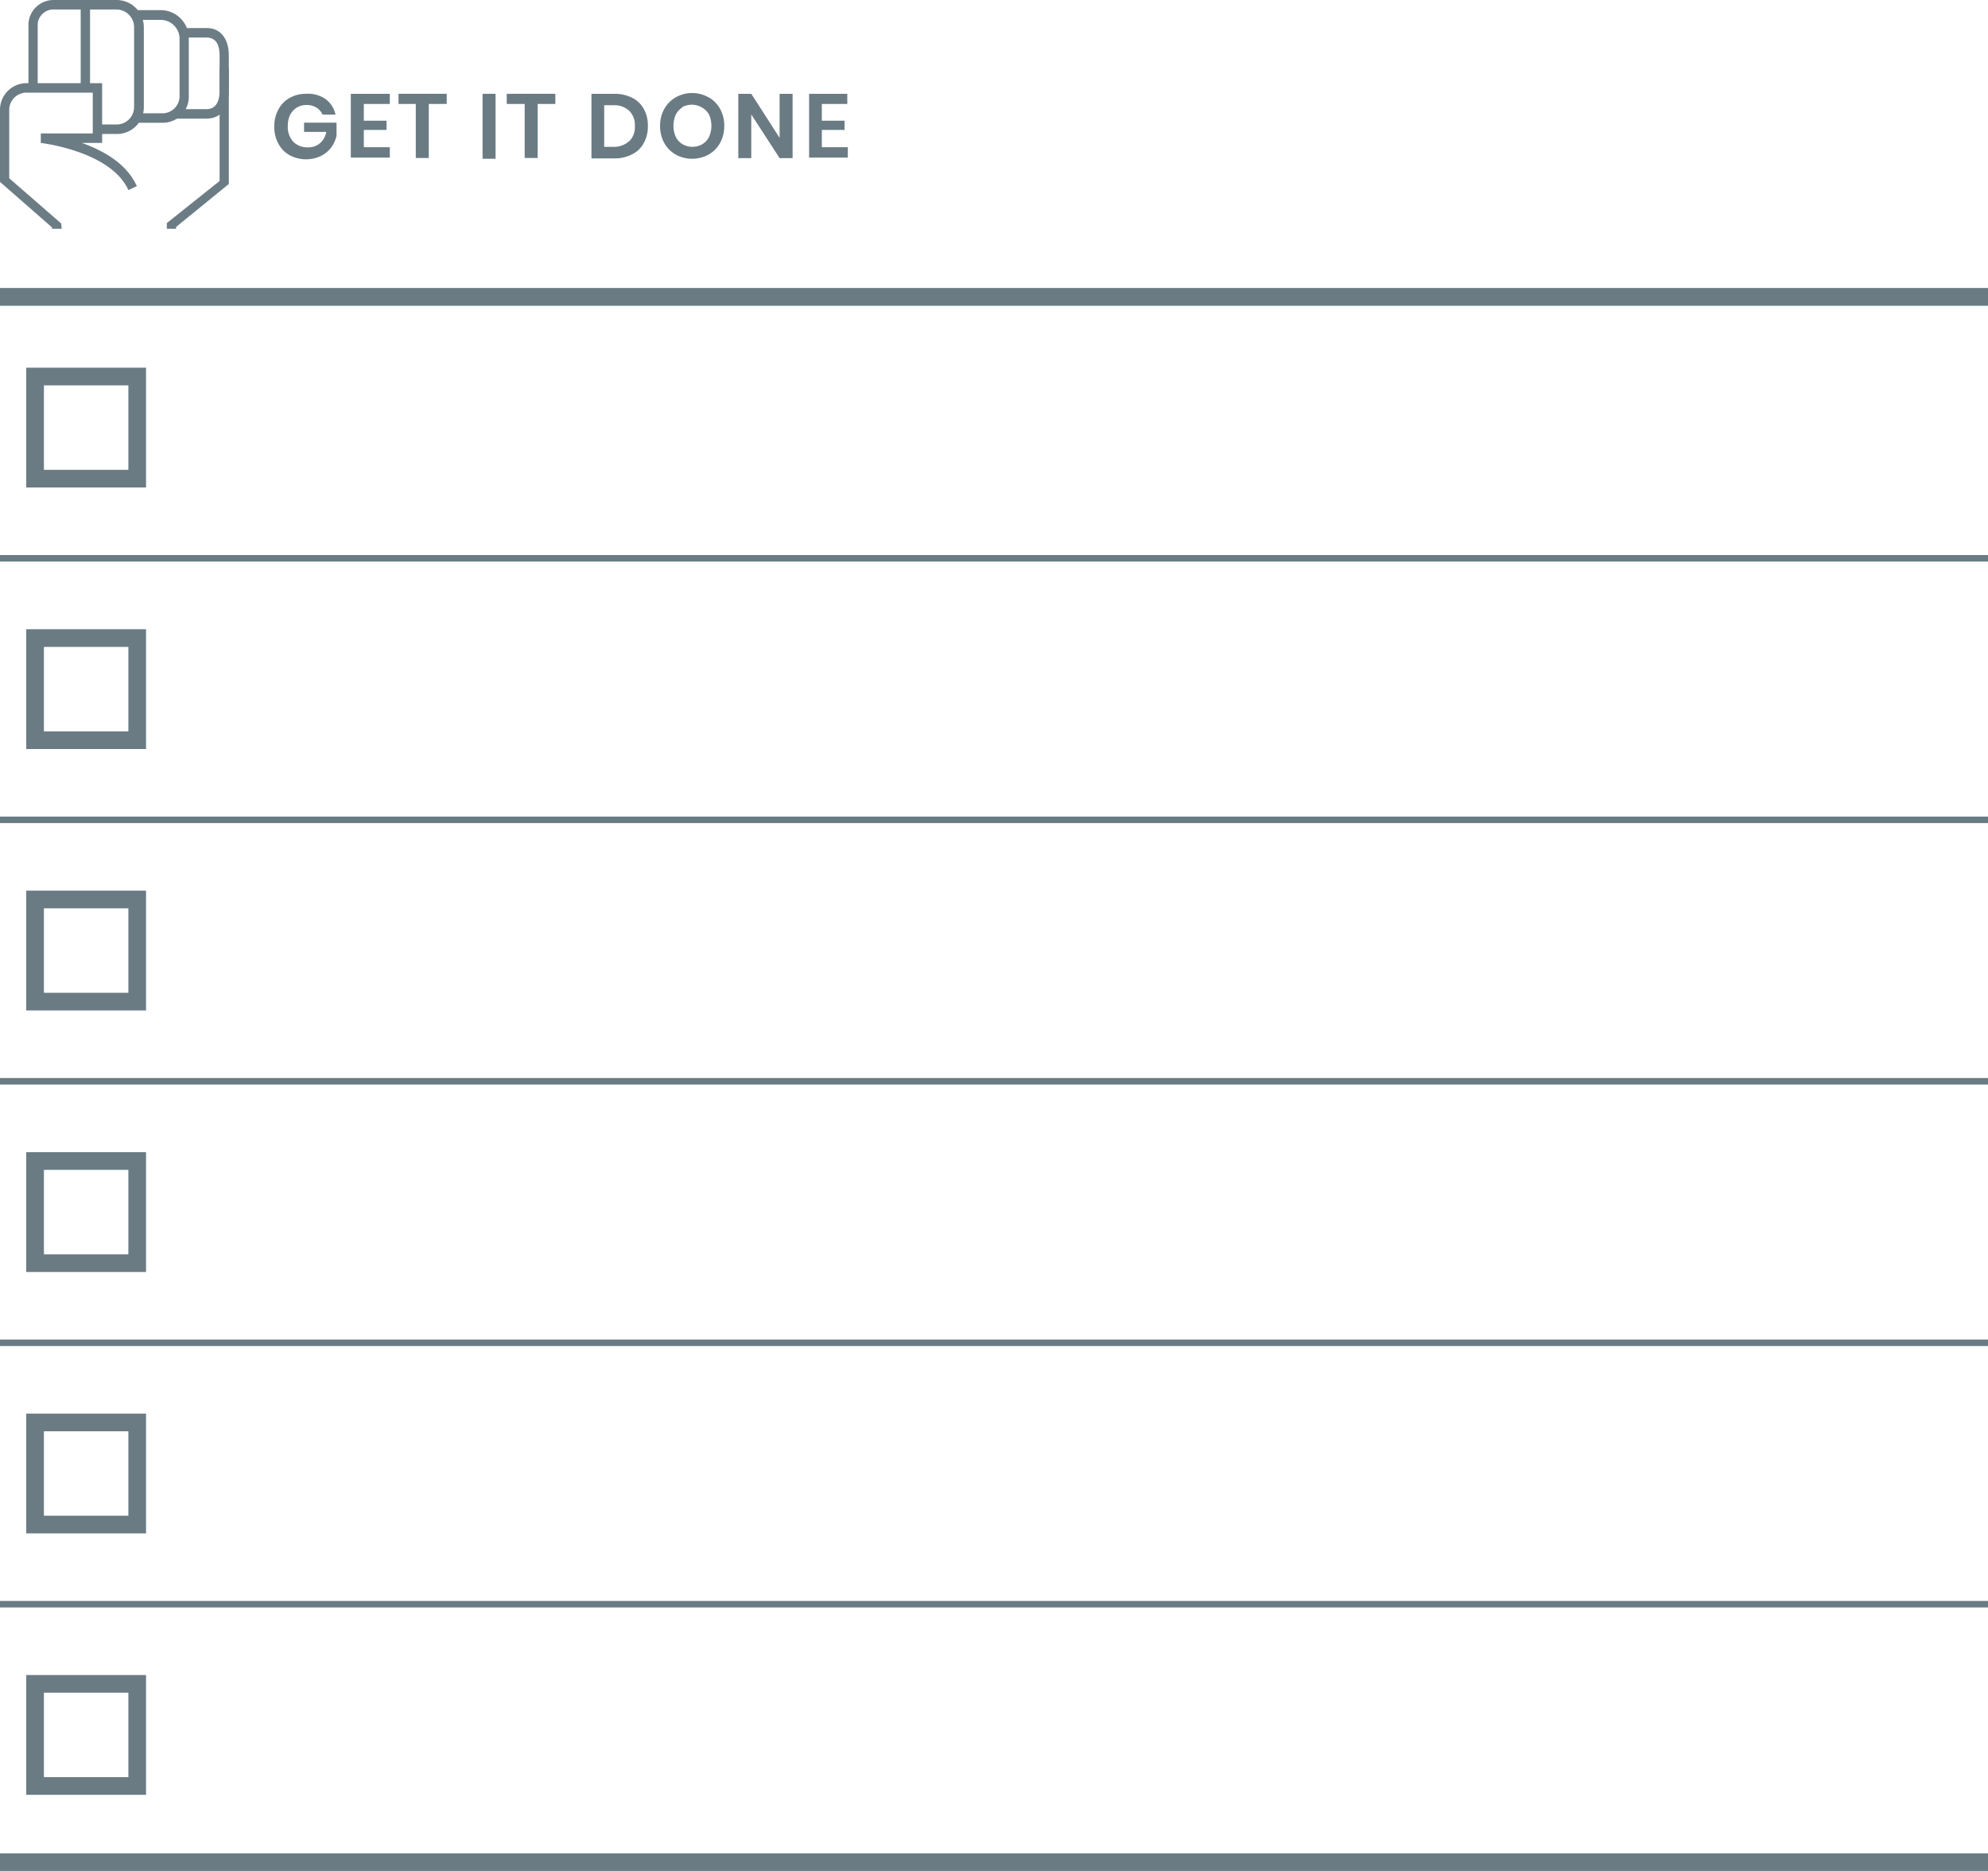 <svg xmlns="http://www.w3.org/2000/svg" viewBox="0 0 153 144"><defs><style>.cls-1,.cls-2,.cls-3,.cls-6{fill:none;}.cls-1,.cls-2,.cls-3{stroke:#6a7b84;stroke-miterlimit:10;}.cls-1{stroke-width:0.5px;}.cls-2{stroke-width:1.36px;}.cls-3{stroke-width:1.37px;}.cls-4{fill:#6a7b84;}.cls-5{fill:#6b7c85;}</style></defs><g id="Module_Art" data-name="Module Art"><line class="cls-1" y1="42.97" x2="153" y2="42.97"/><rect class="cls-2" x="2.7" y="28.98" width="7.86" height="7.86"/><line class="cls-1" y1="63.1" x2="153" y2="63.1"/><rect class="cls-2" x="2.7" y="49.11" width="7.86" height="7.86"/><line class="cls-1" y1="83.22" x2="153" y2="83.22"/><rect class="cls-2" x="2.7" y="69.23" width="7.86" height="7.86"/><line class="cls-1" y1="103.35" x2="153" y2="103.35"/><rect class="cls-2" x="2.7" y="89.36" width="7.86" height="7.86"/><line class="cls-1" y1="123.47" x2="153" y2="123.47"/><rect class="cls-2" x="2.7" y="109.48" width="7.86" height="7.86"/><line class="cls-3" y1="143.33" x2="153" y2="143.33"/><rect class="cls-2" x="2.7" y="129.6" width="7.86" height="7.86"/><line class="cls-3" y1="22.85" x2="153" y2="22.85"/><path class="cls-4" d="M25.05,7.62a2,2,0,0,1,.77,1.2h-1a1.22,1.22,0,0,0-.47-.54,1.4,1.4,0,0,0-.75-.2,1.42,1.42,0,0,0-.75.2,1.41,1.41,0,0,0-.52.56,1.91,1.91,0,0,0-.18.86,1.68,1.68,0,0,0,.42,1.21,1.51,1.51,0,0,0,1.14.43,1.38,1.38,0,0,0,.91-.31,1.48,1.48,0,0,0,.49-.88H23.4V9.44h2.5v1a2.41,2.41,0,0,1-.41.91,2.27,2.27,0,0,1-.8.66,2.7,2.7,0,0,1-2.41-.07,2.17,2.17,0,0,1-.86-.89,2.66,2.66,0,0,1-.31-1.3,2.64,2.64,0,0,1,.31-1.31,2.15,2.15,0,0,1,.85-.89,2.48,2.48,0,0,1,1.29-.33A2.38,2.38,0,0,1,25.05,7.62Z"/><path class="cls-4" d="M28,8V9.29h1.75V10H28v1.33h2v.8H27V7.22h3V8Z"/><path class="cls-4" d="M34.38,7.22V8H33v4.16H32V8H30.67V7.22Z"/><path class="cls-4" d="M38.14,7.22v5h-1V7.22Z"/><path class="cls-4" d="M42.74,7.22V8H41.38v4.16h-1V8H39V7.22Z"/><path class="cls-4" d="M49.55,11a2,2,0,0,1-.89.87,2.88,2.88,0,0,1-1.39.32H45.52V7.22h1.75a3,3,0,0,1,1.39.31,2.06,2.06,0,0,1,.89.86,2.58,2.58,0,0,1,.31,1.3A2.57,2.57,0,0,1,49.55,11Zm-1.13-.12a1.52,1.52,0,0,0,.44-1.17,1.55,1.55,0,0,0-.44-1.19,1.7,1.7,0,0,0-1.23-.42H46.5v3.2h.69A1.7,1.7,0,0,0,48.42,10.86Z"/><path class="cls-4" d="M54.53,7.48a2.33,2.33,0,0,1,.89.9,2.66,2.66,0,0,1,.32,1.3A2.7,2.7,0,0,1,55.42,11a2.33,2.33,0,0,1-.89.9,2.64,2.64,0,0,1-2.52,0,2.33,2.33,0,0,1-.89-.9,2.7,2.7,0,0,1-.32-1.31,2.66,2.66,0,0,1,.32-1.3,2.33,2.33,0,0,1,.89-.9,2.57,2.57,0,0,1,2.52,0Zm-2,.78a1.41,1.41,0,0,0-.52.56,2.14,2.14,0,0,0,0,1.72,1.41,1.41,0,0,0,.52.56,1.54,1.54,0,0,0,1.52,0,1.41,1.41,0,0,0,.52-.56,2.14,2.14,0,0,0,0-1.72A1.41,1.41,0,0,0,54,8.26a1.54,1.54,0,0,0-1.52,0Z"/><path class="cls-4" d="M61,12.17H60L57.82,8.81v3.36h-1V7.22h1L60,10.61V7.22h1Z"/><path class="cls-4" d="M63.25,8V9.29H65V10H63.25v1.33h2v.8H62.27V7.22h2.94V8Z"/><path class="cls-5" d="M4.75,17.61H4V17.5L0,14V8.47A2.05,2.05,0,0,1,2,6.4H7.86V11H6.3c2.16.77,3.59,1.89,4.23,3.33l-.65.3c-1.35-3-6.69-3.62-6.74-3.63l0-.73h4V7.13H2A1.33,1.33,0,0,0,.71,8.47v5.25l4,3.48Z"/><path class="cls-5" d="M2.9,6.49H2.19V2A1.93,1.93,0,0,1,4.1,0H6.57V.73H4.1A1.21,1.21,0,0,0,2.9,2V6.49Z"/><path class="cls-5" d="M9,10.31H7.5V9.58H9a1.34,1.34,0,0,0,1.32-1.35V2.11A1.37,1.37,0,0,0,9,.73H6.93V7.07H6.21V0H9a2.1,2.1,0,0,1,2.07,2.11V8.23A2.06,2.06,0,0,1,9,10.31Z"/><path class="cls-5" d="M12.52,9.45H10.69V8.72h1.83a1.32,1.32,0,0,0,1.3-1.33V3a1.46,1.46,0,0,0-1.44-1.47H10.51V.78h1.87A2.17,2.17,0,0,1,14.53,3V7.39A2,2,0,0,1,12.52,9.45Z"/><path class="cls-5" d="M13.55,17.61h-.71v-.44l4.06-3.24V4.25c0-.62-.17-1.36-1-1.36H14.29V2.16h1.65c1,0,1.67.8,1.67,2.09v9.91l-4.06,3.31Z"/><path class="cls-5" d="M15.9,9.13H13.51l.18-.73H15.9c.87,0,1-.87,1-1.39V5.22h.71V7C17.61,8.32,17,9.13,15.9,9.13Z"/><rect class="cls-6" width="17.54" height="17.61"/></g></svg>
